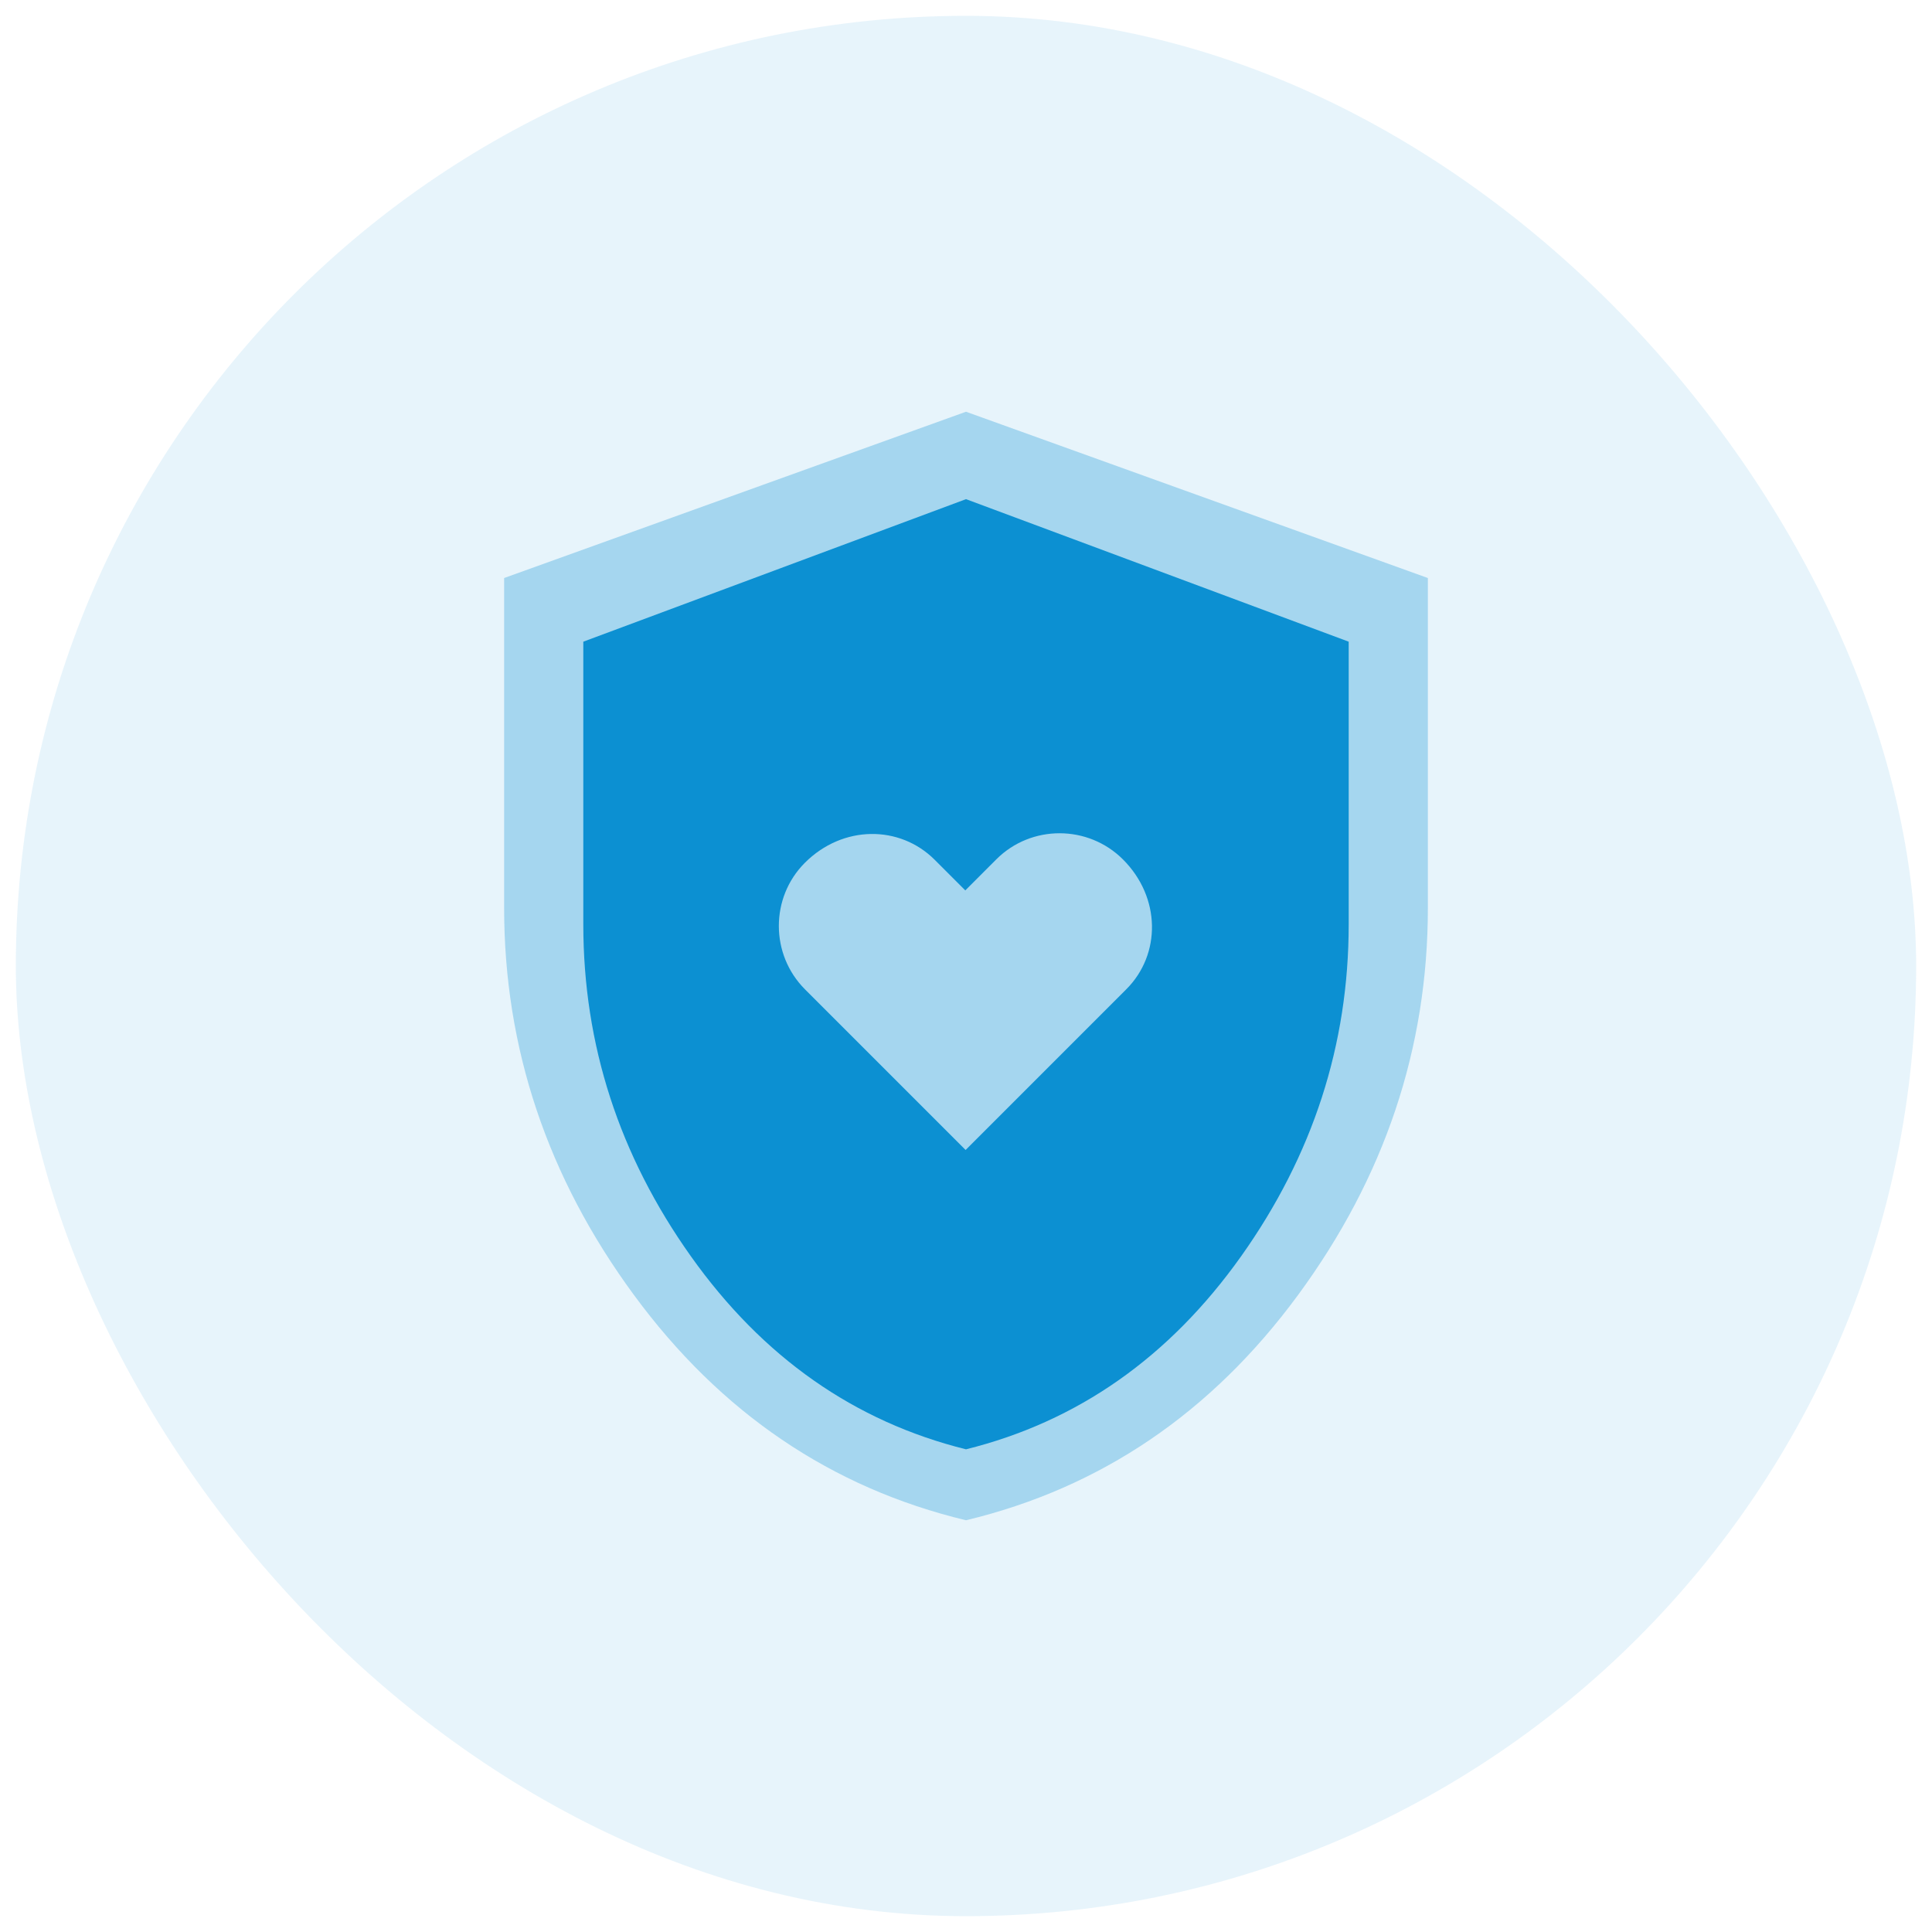 <svg width="61" height="61" viewBox="0 0 61 61" fill="none" xmlns="http://www.w3.org/2000/svg">
<g filter="url(#filter0_b_1002_12158)">
<rect x="0.5" y="0.5" width="60" height="60" rx="30" fill="#0C90D2" fill-opacity="0.1"/>
<path d="M30.5 48C26.247 46.979 22.753 44.609 20.018 40.891C17.284 37.172 15.917 33.096 15.917 28.663V18.25L30.5 13L45.083 18.25V28.663C45.083 33.096 43.716 37.172 40.982 40.891C38.247 44.609 34.753 46.979 30.5 48Z" fill="#0C90D2" fill-opacity="0.3"/>
<path fill-rule="evenodd" clip-rule="evenodd" d="M21.815 39.667C24.081 42.854 26.976 44.885 30.5 45.76C34.024 44.885 36.919 42.854 39.185 39.667C41.45 36.479 42.583 32.985 42.583 29.185V20.26L30.5 15.76L18.417 20.26V29.185C18.417 32.985 19.549 36.479 21.815 39.667ZM31.459 27.131L30.478 28.113L29.511 27.146C28.41 26.046 26.611 26.043 25.413 27.241C24.315 28.339 24.317 30.138 25.418 31.239L30.488 36.309L35.562 31.234C36.66 30.136 36.658 28.337 35.457 27.136C34.356 26.035 32.557 26.033 31.459 27.131Z" fill="#0C90D2"/>
</g>
<defs>
<filter id="filter0_b_1002_12158" x="-8.716" y="-8.716" width="78.431" height="78.431" filterUnits="userSpaceOnUse" color-interpolation-filters="sRGB">
<feFlood flood-opacity="0" result="BackgroundImageFix"/>
<feGaussianBlur in="BackgroundImageFix" stdDeviation="4.608"/>
<feComposite in2="SourceAlpha" operator="in" result="effect1_backgroundBlur_1002_12158"/>
<feBlend mode="normal" in="SourceGraphic" in2="effect1_backgroundBlur_1002_12158" result="shape"/>
</filter>
</defs>
</svg>
